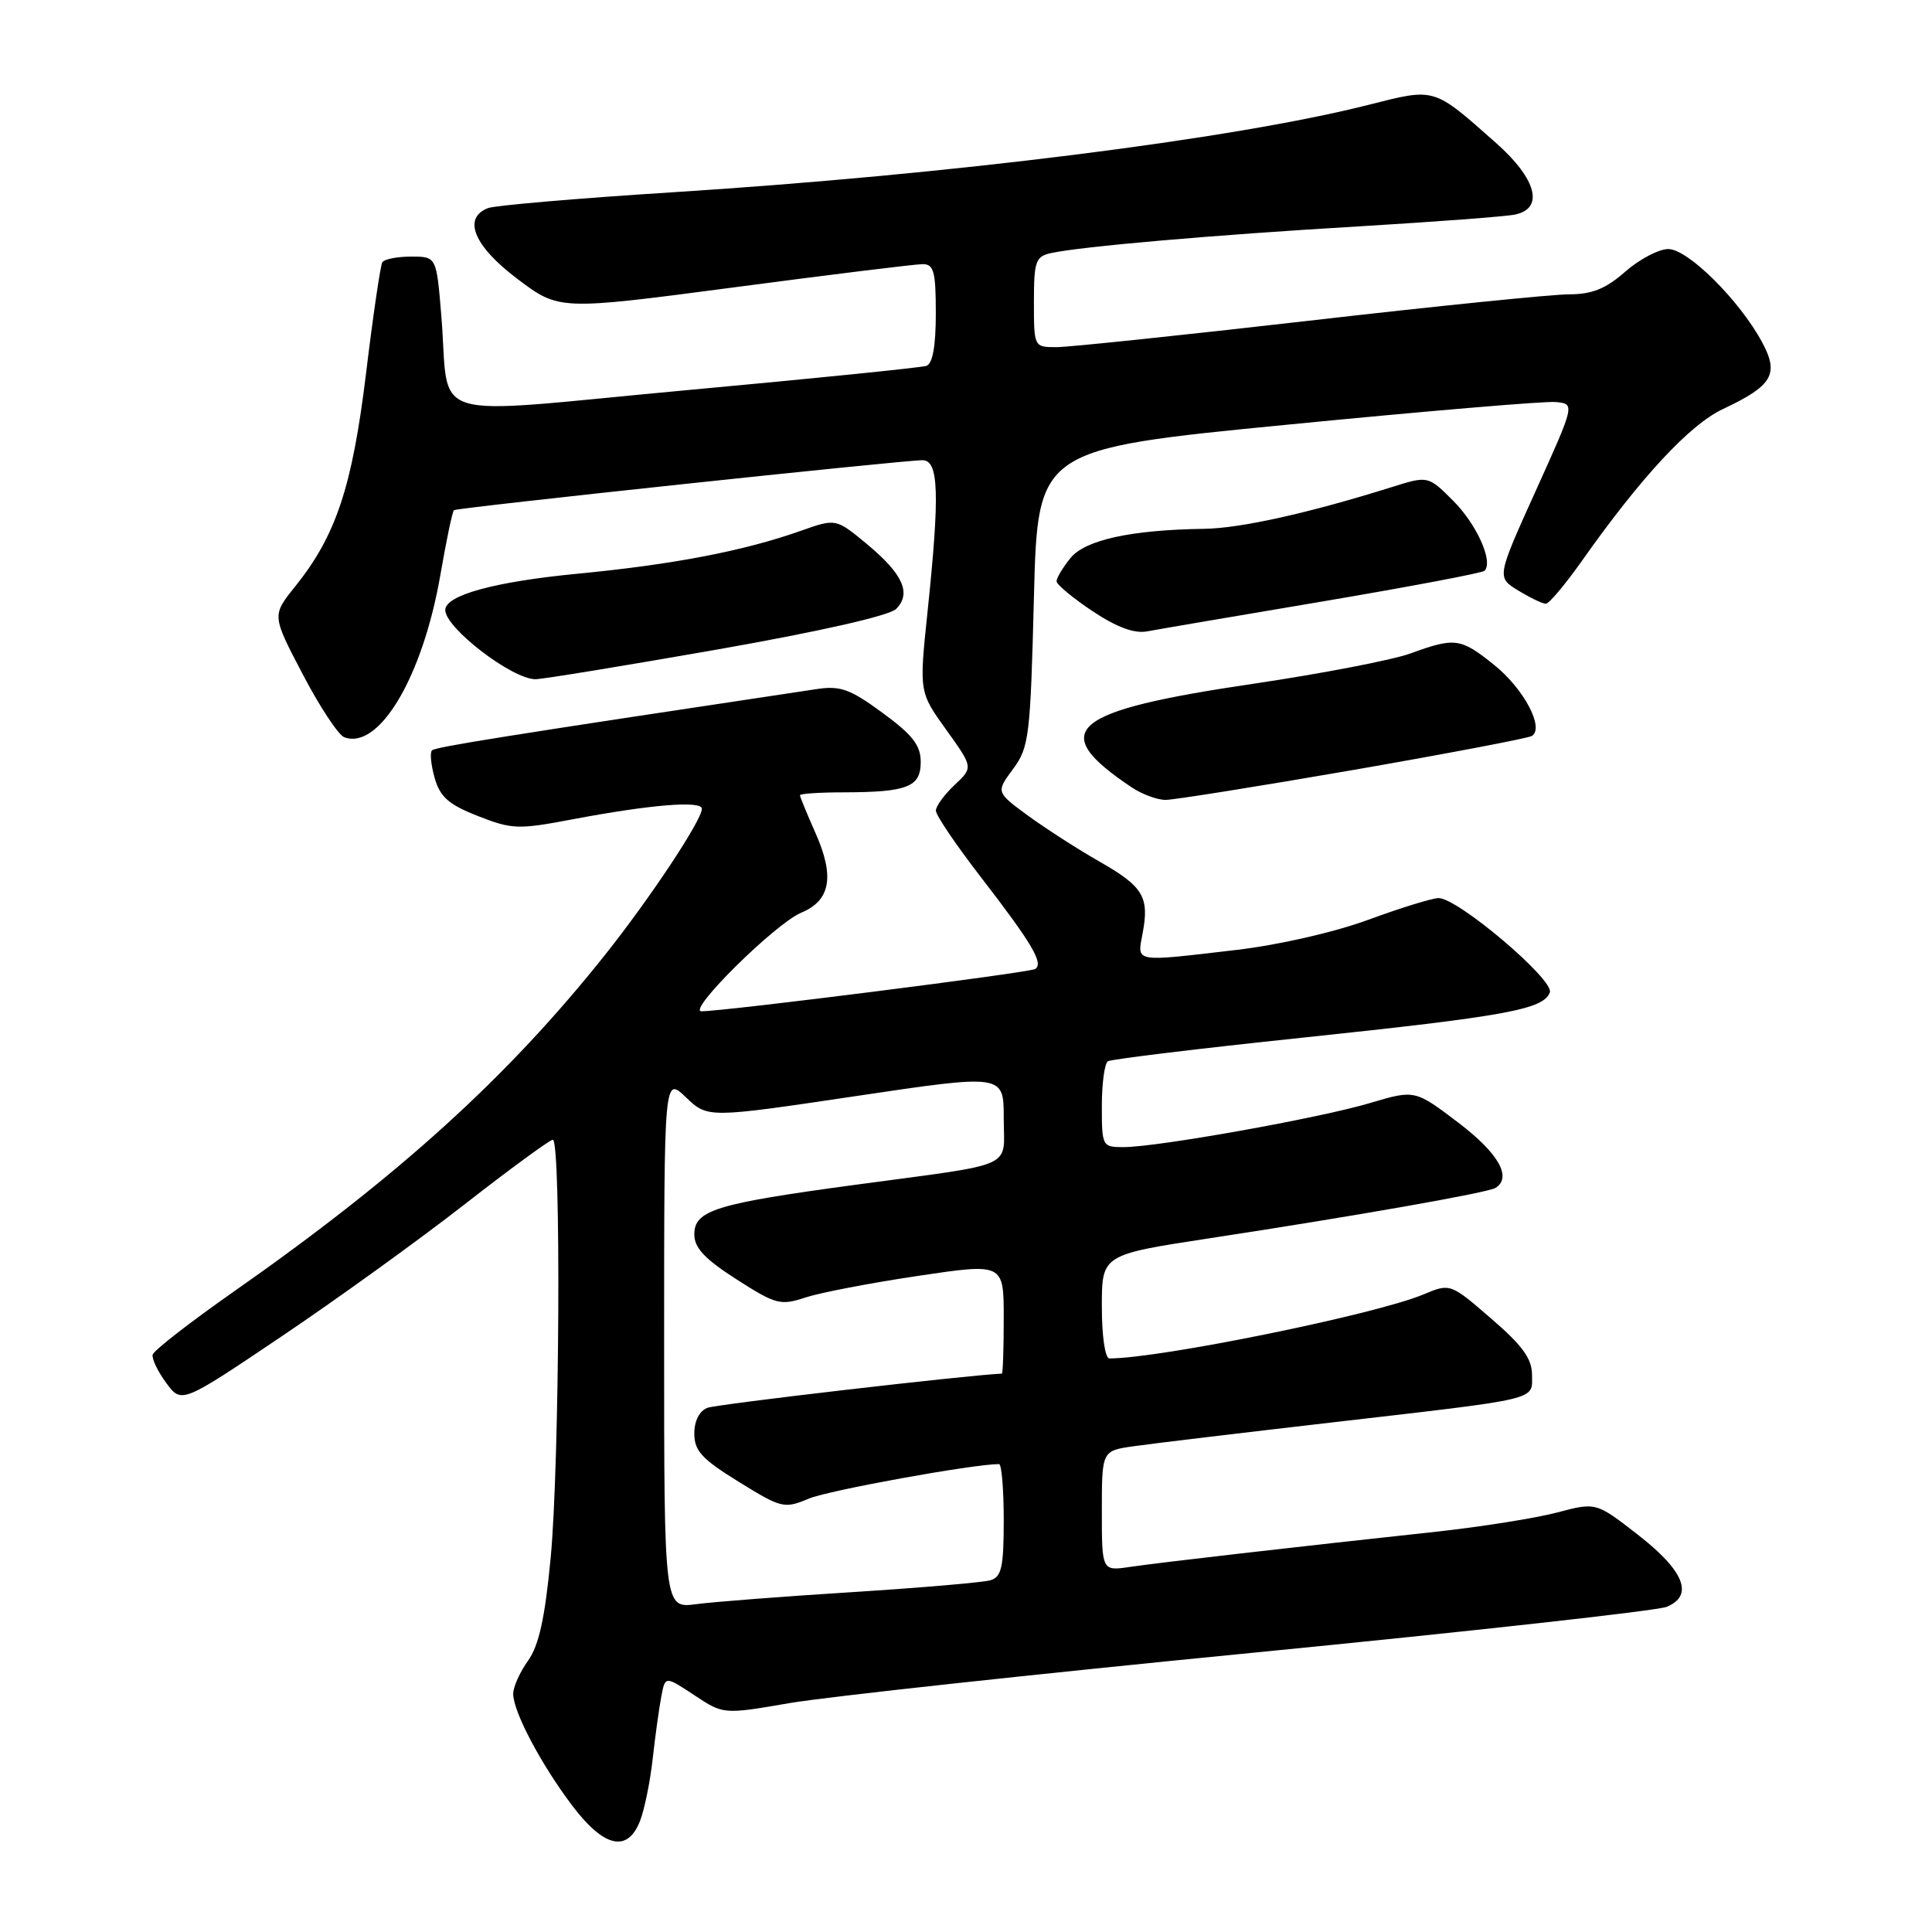 <?xml version="1.0" encoding="UTF-8" standalone="no"?>
<!DOCTYPE svg PUBLIC "-//W3C//DTD SVG 1.1//EN" "http://www.w3.org/Graphics/SVG/1.1/DTD/svg11.dtd" >
<svg xmlns="http://www.w3.org/2000/svg" xmlns:xlink="http://www.w3.org/1999/xlink" version="1.1" viewBox="0 0 256 256">
 <g >
 <path fill="currentColor"
d=" M 84.82 241.25 C 85.40 239.74 86.16 236.03 86.49 233.00 C 86.83 229.97 87.34 226.28 87.63 224.78 C 88.14 222.07 88.14 222.07 92.00 224.62 C 95.86 227.18 95.86 227.18 104.68 225.66 C 109.53 224.83 137.12 221.83 166.00 219.00 C 194.88 216.17 219.54 213.43 220.82 212.92 C 224.50 211.43 223.18 208.13 216.99 203.33 C 211.48 199.05 211.48 199.05 206.30 200.42 C 203.45 201.17 196.25 202.31 190.31 202.96 C 171.42 205.00 153.62 207.05 149.75 207.62 C 146.00 208.18 146.00 208.18 146.00 200.20 C 146.00 192.23 146.00 192.23 150.25 191.63 C 152.59 191.29 164.40 189.88 176.50 188.48 C 204.42 185.25 203.00 185.59 203.00 182.17 C 203.00 180.04 201.73 178.28 197.58 174.71 C 192.17 170.03 192.17 170.03 188.56 171.54 C 182.22 174.19 153.67 180.00 147.01 180.00 C 146.43 180.00 146.00 177.07 146.00 173.13 C 146.00 166.26 146.00 166.26 160.25 164.08 C 179.60 161.13 197.13 158.04 198.15 157.41 C 200.39 156.02 198.58 152.82 193.24 148.76 C 187.48 144.39 187.48 144.39 181.49 146.17 C 174.81 148.16 153.33 152.00 148.87 152.00 C 146.06 152.00 146.00 151.89 146.00 146.56 C 146.00 143.57 146.36 140.89 146.81 140.62 C 147.25 140.35 158.84 138.94 172.56 137.50 C 199.61 134.65 204.50 133.76 205.36 131.50 C 205.99 129.86 193.19 119.00 190.62 119.00 C 189.80 119.00 185.62 120.29 181.32 121.87 C 176.81 123.53 169.40 125.22 163.83 125.87 C 150.06 127.48 150.67 127.59 151.41 123.63 C 152.31 118.84 151.48 117.46 145.66 114.15 C 142.82 112.53 138.58 109.80 136.23 108.09 C 131.97 104.96 131.97 104.96 134.23 101.90 C 136.36 99.03 136.53 97.63 137.00 79.18 C 137.50 59.51 137.50 59.51 170.50 56.28 C 188.65 54.50 204.67 53.14 206.10 53.27 C 208.71 53.50 208.71 53.50 203.51 65.00 C 198.31 76.50 198.31 76.50 201.18 78.25 C 202.76 79.21 204.40 80.00 204.83 80.00 C 205.26 80.00 207.43 77.41 209.66 74.25 C 217.46 63.20 223.91 56.26 228.30 54.20 C 234.88 51.10 235.77 49.59 233.49 45.35 C 230.50 39.80 223.66 33.00 221.06 33.00 C 219.80 33.00 217.23 34.35 215.35 36.00 C 212.77 38.27 210.95 39.00 207.92 39.00 C 205.71 39.00 190.19 40.57 173.43 42.50 C 156.67 44.42 141.61 46.00 139.98 46.00 C 137.01 46.00 137.00 45.99 137.00 40.02 C 137.00 34.63 137.22 33.99 139.25 33.54 C 143.16 32.67 160.83 31.13 180.00 30.00 C 190.18 29.39 199.51 28.69 200.75 28.43 C 204.64 27.62 203.61 23.71 198.25 18.96 C 189.85 11.52 190.24 11.64 181.35 13.89 C 163.39 18.44 125.91 23.15 88.93 25.49 C 76.51 26.28 65.60 27.22 64.68 27.57 C 61.25 28.88 62.78 32.60 68.55 36.95 C 74.09 41.13 74.09 41.13 97.31 38.07 C 110.08 36.38 121.31 35.00 122.26 35.00 C 123.74 35.00 124.00 35.99 124.00 41.53 C 124.00 45.87 123.58 48.20 122.75 48.48 C 122.06 48.71 107.68 50.17 90.78 51.72 C 55.55 54.97 59.68 56.24 58.47 41.75 C 57.83 34.00 57.83 34.00 54.47 34.00 C 52.63 34.00 50.91 34.34 50.66 34.75 C 50.41 35.16 49.43 41.80 48.50 49.50 C 46.66 64.56 44.53 70.97 39.08 77.75 C 36.03 81.55 36.03 81.55 40.11 89.34 C 42.35 93.63 44.83 97.38 45.60 97.68 C 50.22 99.45 56.01 89.69 58.35 76.19 C 59.14 71.61 59.95 67.75 60.15 67.60 C 60.58 67.27 119.79 60.96 122.25 60.98 C 124.39 61.00 124.54 65.43 122.90 81.10 C 121.79 91.70 121.79 91.70 125.38 96.70 C 128.96 101.69 128.96 101.69 126.48 104.02 C 125.12 105.30 124.00 106.83 124.01 107.42 C 124.01 108.02 126.67 111.95 129.93 116.17 C 136.79 125.06 138.33 127.68 137.16 128.40 C 136.38 128.89 96.00 134.00 92.95 134.00 C 90.97 134.00 102.77 122.34 106.18 120.93 C 110.03 119.33 110.61 116.16 108.09 110.46 C 106.94 107.87 106.00 105.58 106.00 105.37 C 106.00 105.17 108.59 104.99 111.75 104.99 C 120.26 104.97 122.00 104.28 122.00 100.97 C 122.00 98.76 120.93 97.38 116.95 94.46 C 112.64 91.30 111.35 90.83 108.20 91.31 C 66.63 97.55 57.69 98.98 57.24 99.43 C 56.94 99.72 57.11 101.38 57.60 103.10 C 58.32 105.61 59.47 106.62 63.33 108.13 C 67.84 109.90 68.67 109.93 75.83 108.57 C 86.21 106.61 93.00 106.05 93.00 107.17 C 93.00 108.68 86.17 118.98 80.19 126.50 C 67.25 142.77 52.83 155.84 30.98 171.14 C 25.20 175.19 20.36 178.95 20.23 179.50 C 20.10 180.05 20.91 181.74 22.03 183.25 C 24.06 186.00 24.06 186.00 37.28 177.10 C 44.55 172.21 55.45 164.35 61.50 159.63 C 67.55 154.91 72.84 151.04 73.25 151.02 C 74.37 150.99 74.15 193.88 72.97 206.39 C 72.21 214.40 71.41 218.02 69.97 220.05 C 68.88 221.57 68.00 223.54 68.00 224.44 C 68.00 226.80 71.67 233.75 75.82 239.25 C 80.04 244.83 83.17 245.53 84.82 241.25 Z  M 179.29 102.03 C 191.82 99.85 202.48 97.82 202.98 97.52 C 204.67 96.47 201.93 91.28 198.00 88.12 C 193.54 84.53 192.81 84.43 186.88 86.59 C 184.47 87.46 175.17 89.25 166.22 90.58 C 141.65 94.20 138.64 96.76 149.97 104.34 C 151.33 105.25 153.36 106.00 154.47 105.99 C 155.59 105.98 166.75 104.20 179.29 102.03 Z  M 94.95 86.08 C 108.60 83.68 117.85 81.58 118.74 80.69 C 120.80 78.62 119.65 76.06 114.87 72.09 C 110.76 68.69 110.76 68.69 106.13 70.33 C 98.55 73.01 89.23 74.80 76.53 76.02 C 65.53 77.08 59.00 78.87 59.00 80.83 C 59.00 83.21 67.86 90.00 70.95 90.00 C 71.87 90.00 82.67 88.23 94.95 86.08 Z  M 175.34 79.68 C 186.80 77.74 196.41 75.92 196.71 75.63 C 197.90 74.43 195.68 69.48 192.55 66.35 C 189.23 63.03 189.23 63.03 184.36 64.56 C 173.42 67.99 164.40 70.00 159.59 70.07 C 149.86 70.21 143.79 71.54 141.84 73.95 C 140.83 75.20 140.00 76.58 140.00 77.02 C 140.00 77.45 142.14 79.23 144.75 80.97 C 147.98 83.12 150.30 83.98 152.00 83.66 C 153.38 83.40 163.88 81.61 175.34 79.68 Z  M 88.00 177.87 C 88.00 142.63 88.00 142.63 90.89 145.40 C 93.78 148.16 93.78 148.16 113.39 145.24 C 133.00 142.32 133.00 142.32 133.00 148.14 C 133.00 154.97 135.01 154.07 113.35 156.99 C 94.83 159.49 92.00 160.36 92.00 163.57 C 92.00 165.35 93.38 166.82 97.59 169.52 C 102.81 172.86 103.42 173.02 106.74 171.92 C 108.69 171.28 115.40 169.99 121.65 169.06 C 133.00 167.37 133.00 167.37 133.00 174.69 C 133.00 178.71 132.89 182.01 132.75 182.01 C 128.02 182.23 94.98 186.06 93.75 186.54 C 92.67 186.95 92.00 188.27 92.00 189.96 C 92.00 192.24 93.01 193.34 97.89 196.35 C 103.57 199.86 103.91 199.94 107.19 198.57 C 109.82 197.47 128.95 194.00 132.38 194.00 C 132.72 194.00 133.00 197.34 133.00 201.43 C 133.00 207.64 132.71 208.95 131.25 209.39 C 130.29 209.68 122.08 210.38 113.00 210.96 C 103.92 211.53 94.59 212.25 92.25 212.56 C 88.00 213.12 88.00 213.12 88.00 177.87 Z "/>
</g>
</svg>